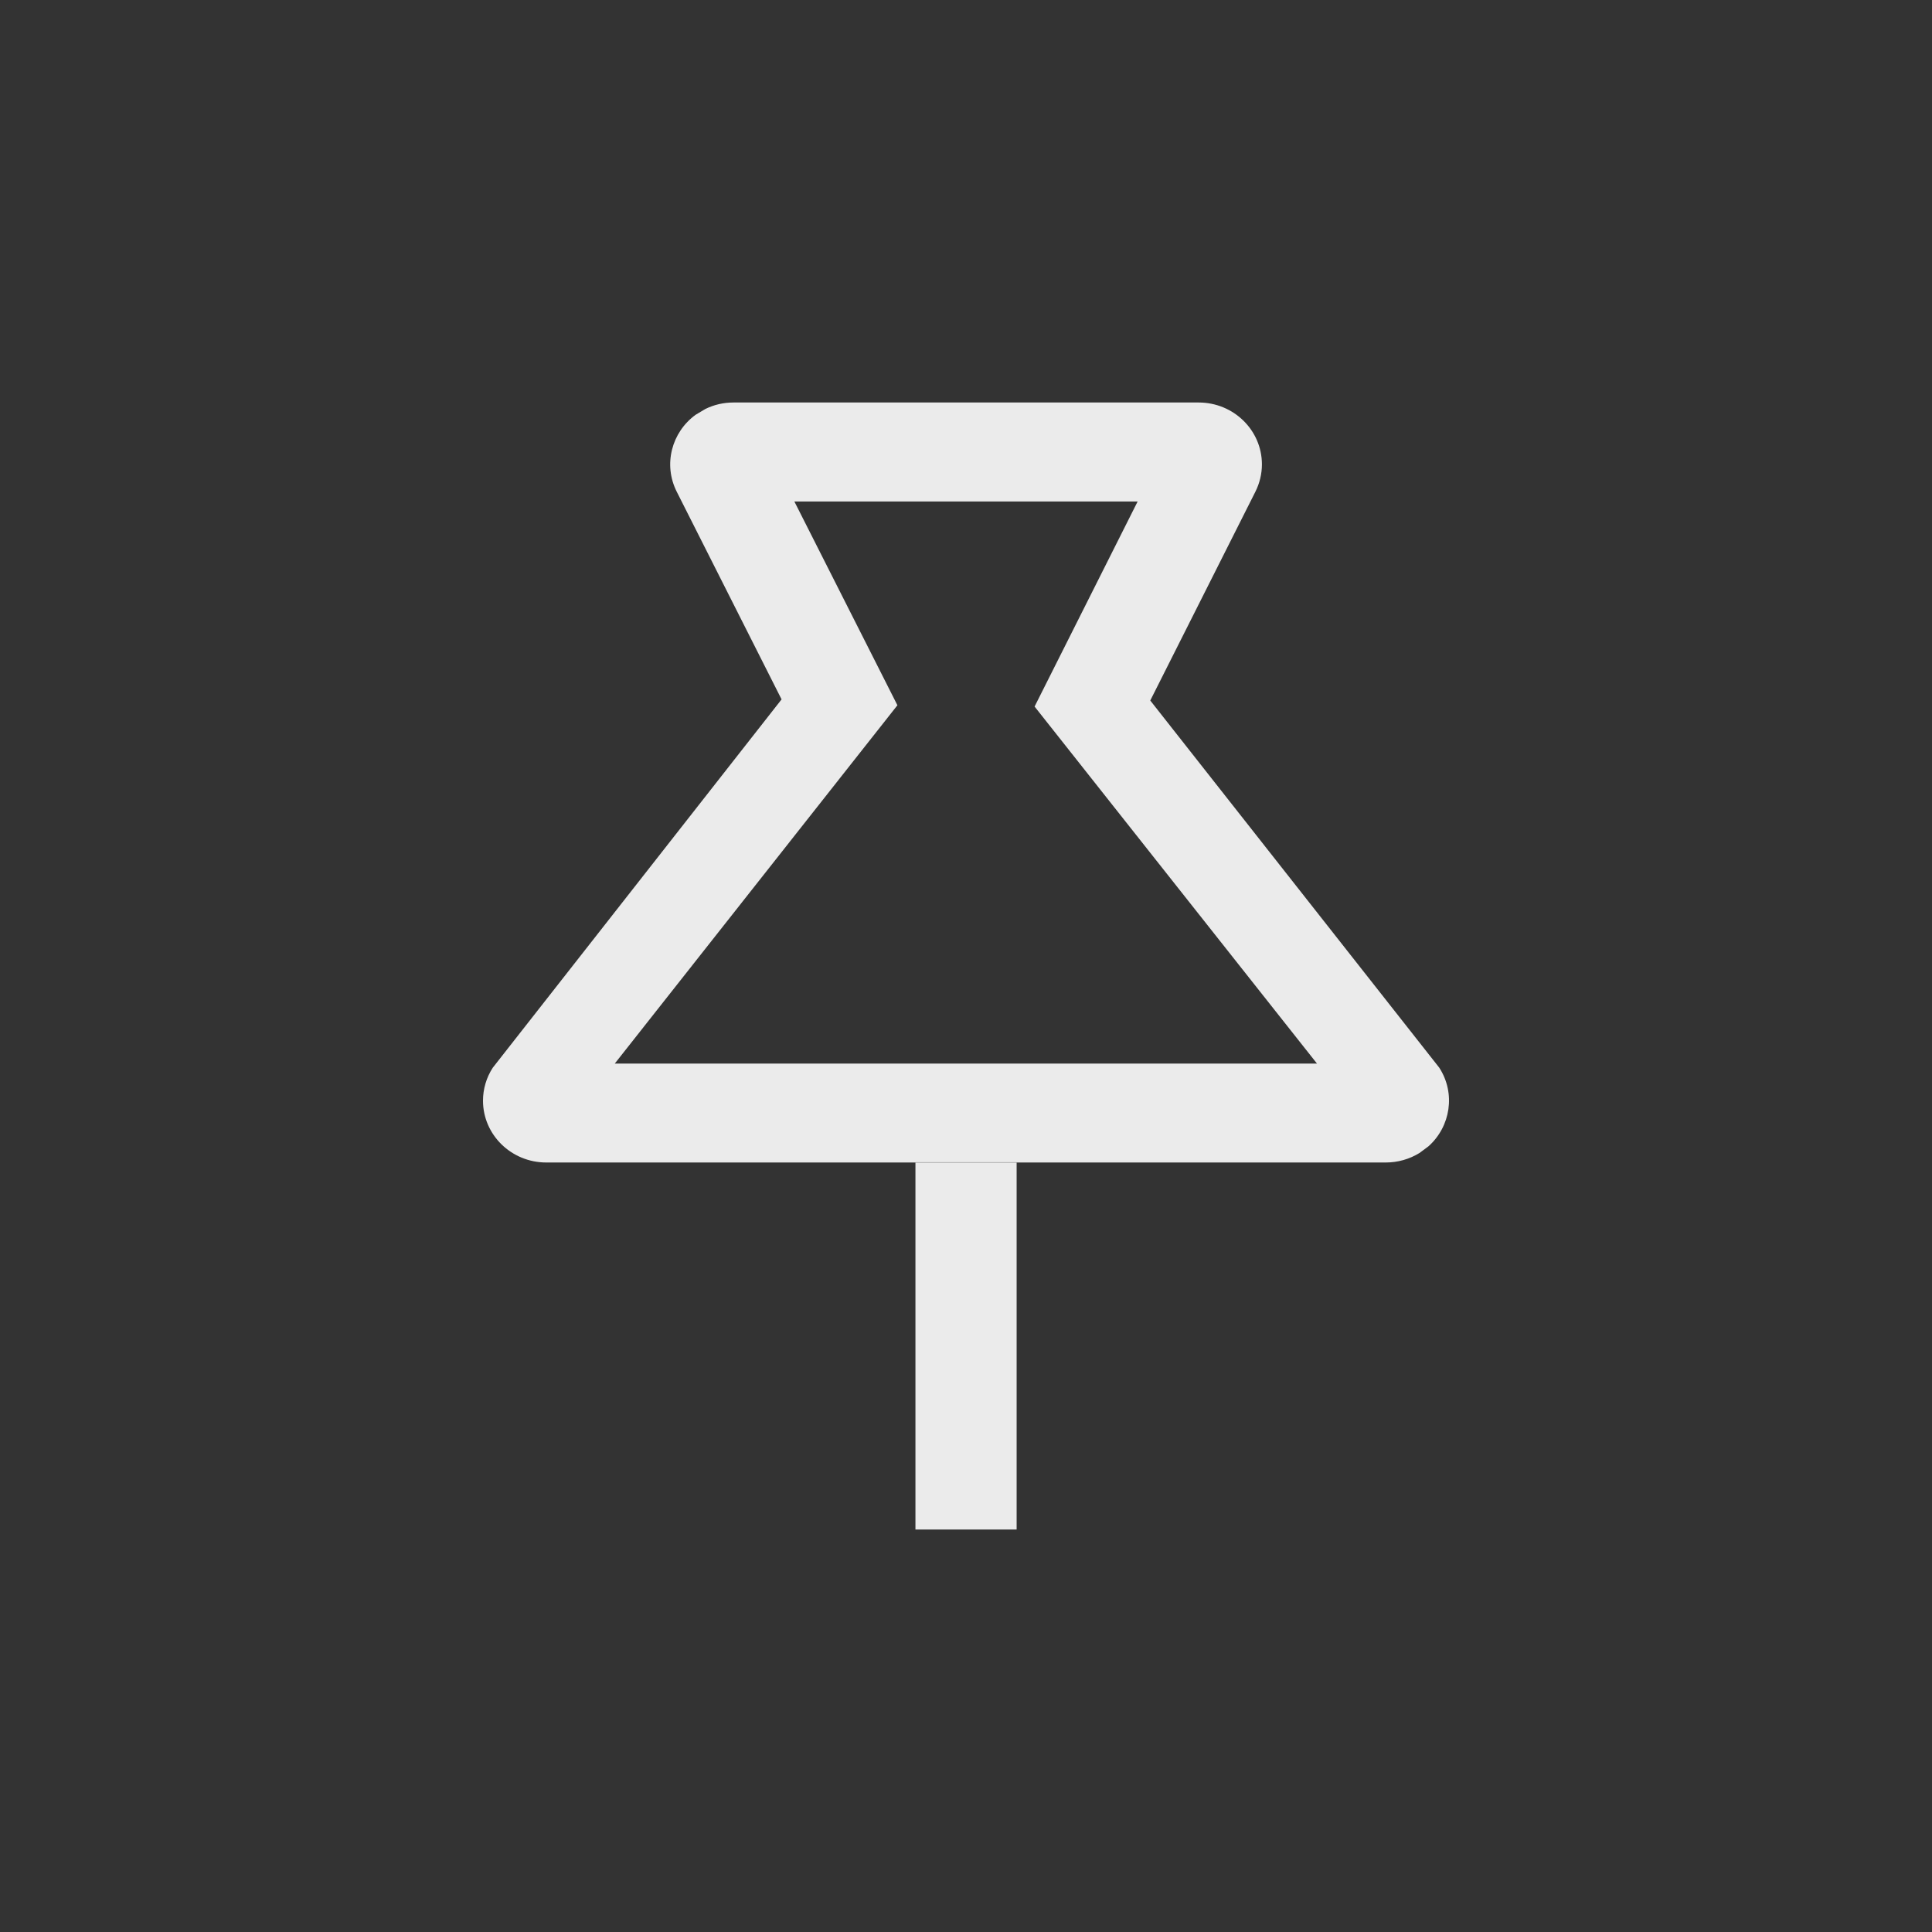 <?xml version="1.0" encoding="UTF-8"?>
<svg width="24px" height="24px" viewBox="0 0 24 24" version="1.1" xmlns="http://www.w3.org/2000/svg" xmlns:xlink="http://www.w3.org/1999/xlink">
    <rect x="0" y="0" width="24" height="24" fill="#333333" stroke="none"/>
    <!-- Generator: Sketch 63.1 (92452) - https://sketch.com -->
    <title>窗口置顶</title>
    <desc>Created with Sketch.</desc>
    <g id="窗口置顶" stroke="none" stroke-width="1" fill="none" fill-rule="evenodd">
        <g id="编组">
            <rect id="矩形" x="0" y="0" width="24" height="24"></rect>
            <path d="M11.372,14.438 L12.629,14.438 L12.629,19 L11.372,19 L11.372,14.438 Z M14.89,5 L9.111,5 C8.99,5 8.871,5.027 8.763,5.08 L8.642,5.152 C8.343,5.369 8.236,5.771 8.407,6.109 L9.709,8.688 L6.121,13.264 C6.042,13.386 6,13.528 6,13.673 C6,14.097 6.352,14.441 6.786,14.441 L17.214,14.441 C17.363,14.441 17.508,14.4 17.633,14.323 L17.746,14.239 C18.02,13.993 18.085,13.582 17.879,13.263 L14.289,8.702 L15.595,6.108 C15.648,6.002 15.676,5.886 15.676,5.769 C15.676,5.344 15.324,5 14.89,5 Z M9.868,6.23 L14.132,6.23 L12.852,8.777 L16.36,13.212 L7.637,13.212 L11.148,8.761 L9.868,6.23 Z" id="矩形" fill-opacity="0.9" fill="#FFFFFF"></path>
        </g>
    </g>
</svg>